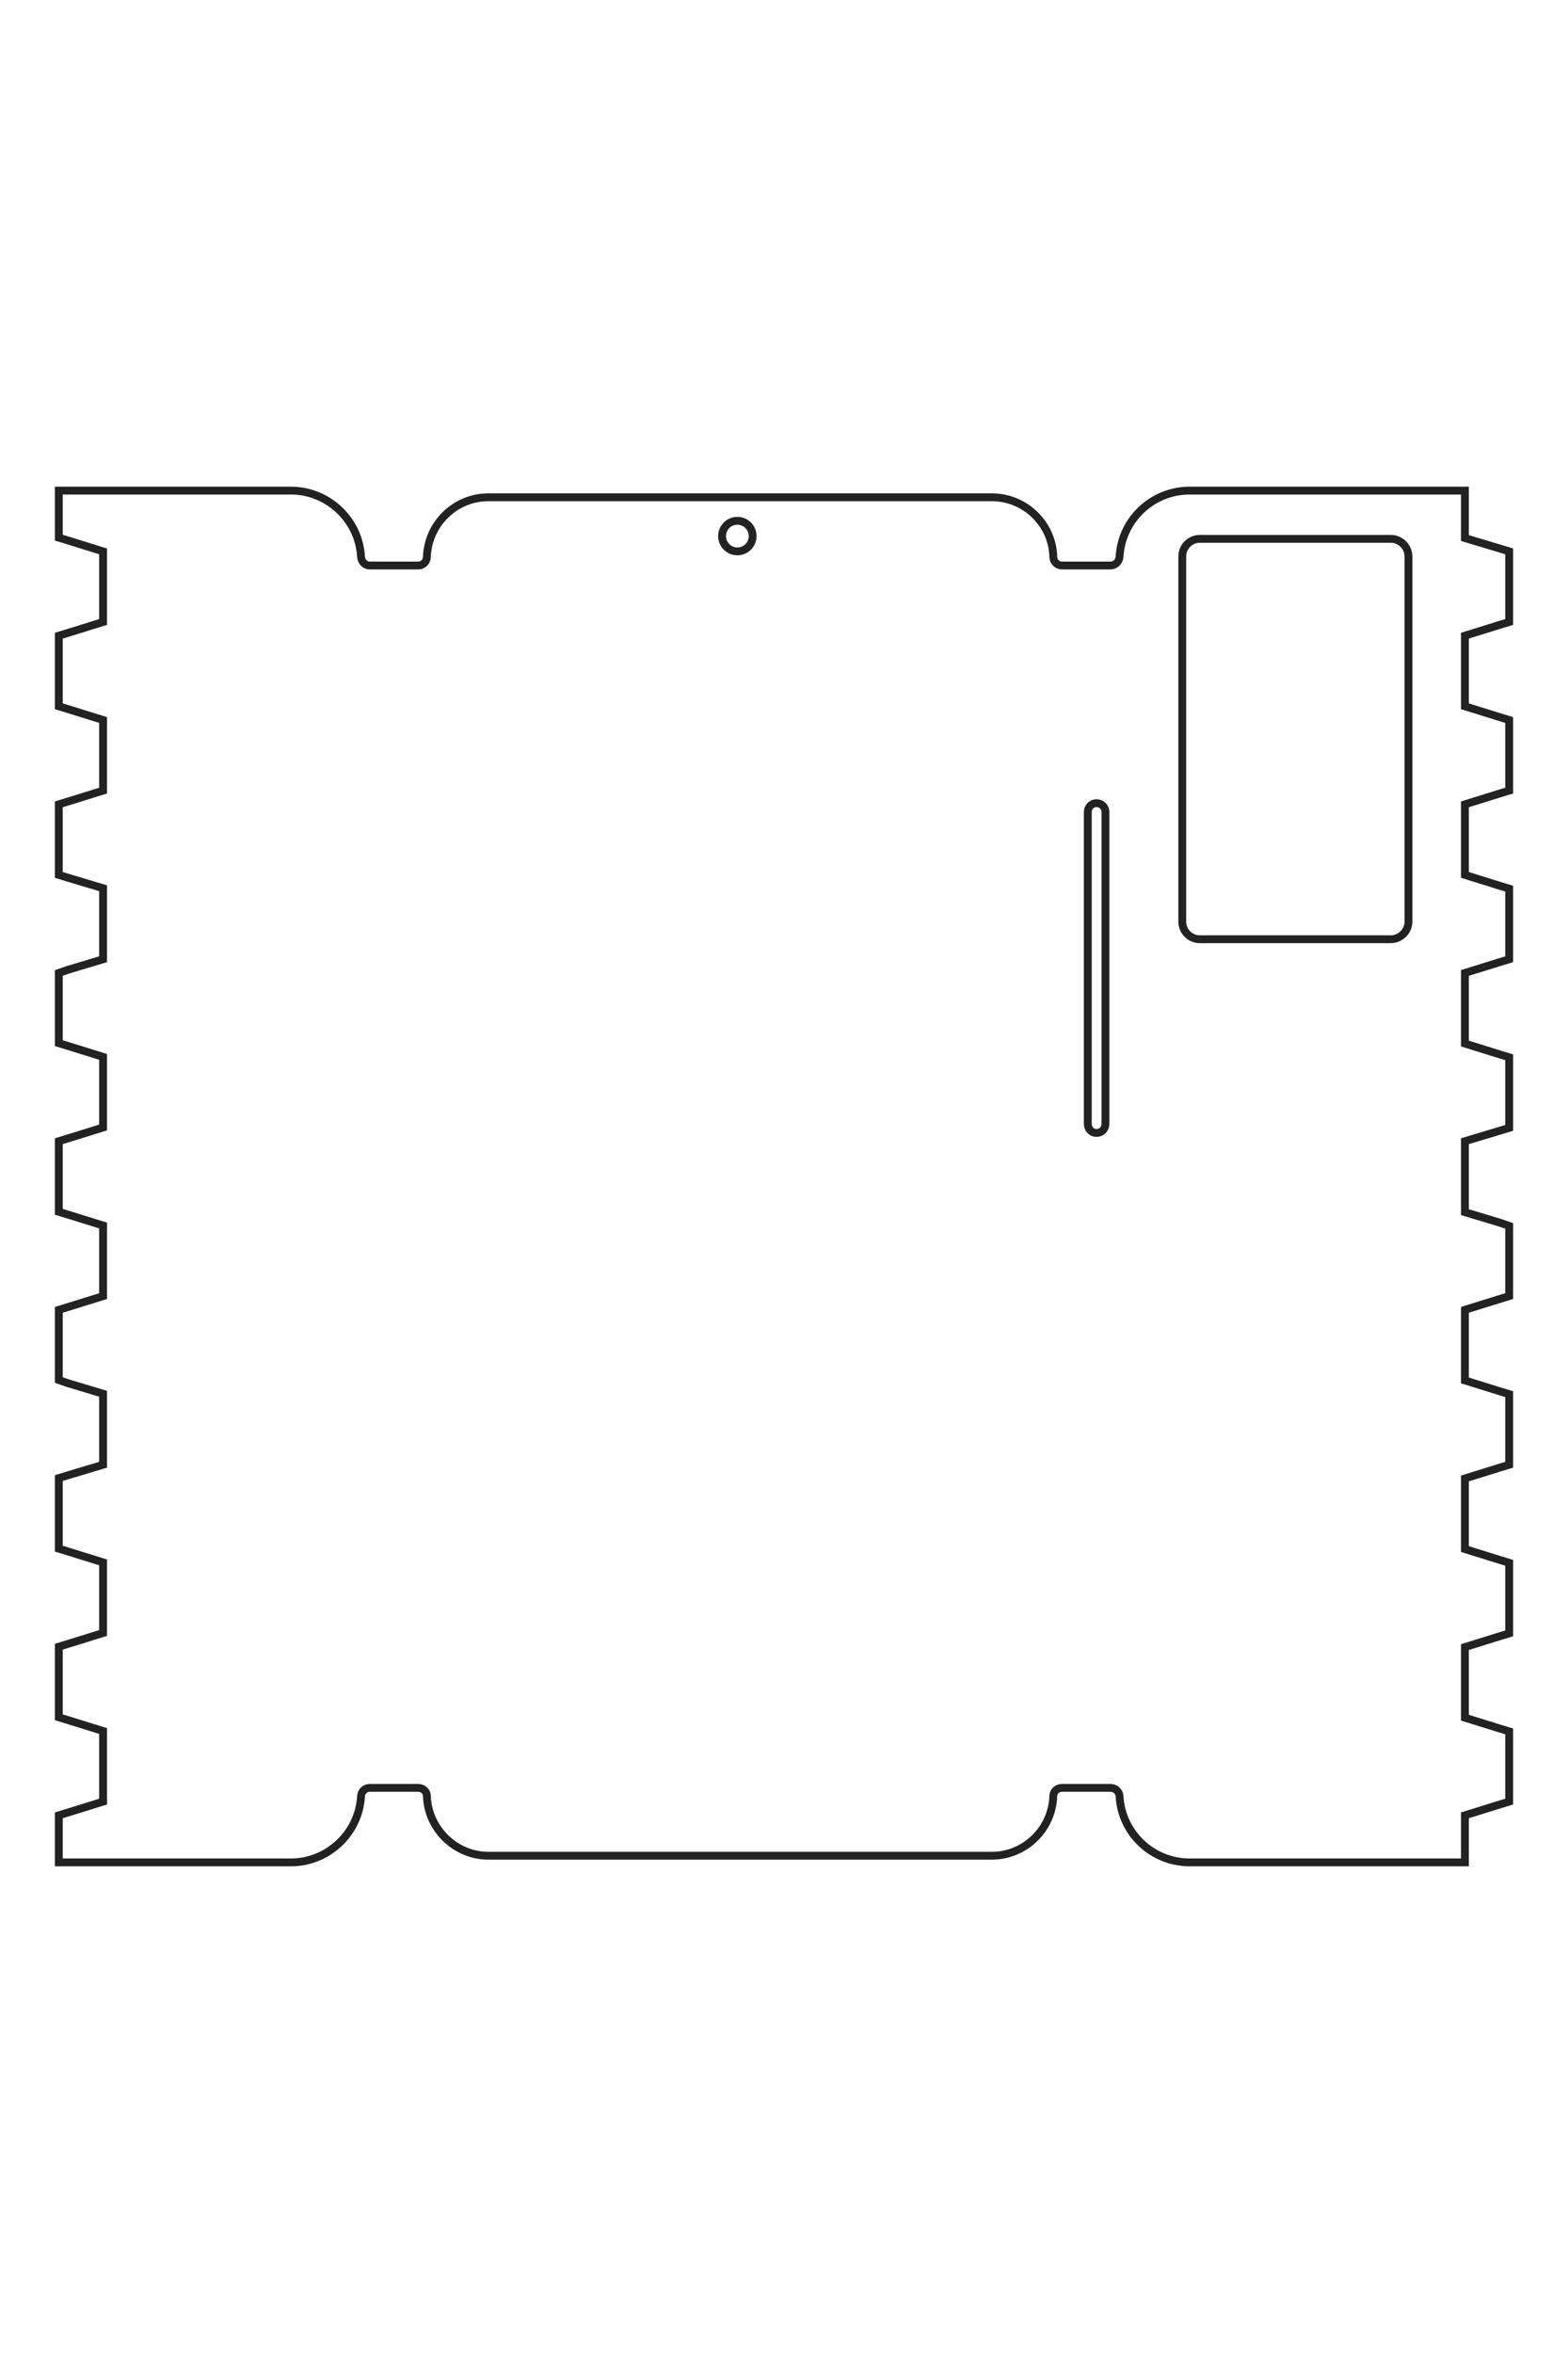 <?xml version="1.0" encoding="UTF-8"?>
<!DOCTYPE svg PUBLIC "-//W3C//DTD SVG 1.1//EN" "http://www.w3.org/Graphics/SVG/1.1/DTD/svg11.dtd">
<!-- Creator: CorelDRAW X8 -->
<svg xmlns="http://www.w3.org/2000/svg" xml:space="preserve" width="40mm" height="60mm" version="1.1" style="shape-rendering:geometricPrecision; text-rendering:geometricPrecision; image-rendering:optimizeQuality; fill-rule:evenodd; clip-rule:evenodd"
viewBox="0 0 4000 6000"
 xmlns:xlink="http://www.w3.org/1999/xlink">
 <defs>
  <style type="text/css">
   <![CDATA[
    .str0 {stroke:#222222;stroke-width:20}
    .fil0 {fill:none}
   ]]>
  </style>
 </defs>
 <g id="图层_x0020_1">
  <g id="_2781926063888">
   <path class="fil0 str0" d="M150 1251l592 0c95,0 174,75 179,169 1,12 10,22 22,22l124 0c12,0 22,-10 22,-22 3,-84 72,-152 157,-152l1284 0c85,0 155,68 157,152 0,12 10,22 22,22l124 0c12,0 22,-10 23,-22 5,-94 83,-169 179,-169l702 0 0 14 0 107 90 27 23 7 0 180 -23 7 -90 28 0 90 0 90 90 28 23 7 0 180 -23 7 -90 28 0 90 0 90 90 28 23 7 0 180 -23 7 -90 28 0 90 0 90 90 28 23 7 0 180 -23 7 -90 27 0 91 0 90 90 27 23 8 0 179 -23 7 -90 28 0 90 0 90 90 28 23 7 0 180 -23 7 -90 28 0 90 0 90 90 28 23 7 0 180 -23 7 -90 28 0 90 0 90 90 28 23 7 0 179 -23 7 -90 28 0 107 0 13 -702 0c-96,0 -174,-75 -179,-169 -1,-12 -11,-21 -23,-21l-124 0c-12,0 -22,9 -22,21 -3,84 -72,152 -157,152l-1284 0c-84,0 -154,-68 -157,-152 0,-12 -10,-21 -22,-21l-124 0c-12,0 -21,9 -22,21 -5,94 -84,169 -179,169l-592 0 0 -120 23 -7 90 -28 0 -90 0 -90 -90 -28 -23 -7 0 -180 23 -7 90 -28 0 -90 0 -90 -90 -28 -23 -7 0 -180 23 -7 90 -27 0 -91 0 -90 -90 -27 -23 -8 0 -179 23 -7 90 -28 0 -90 0 -90 -90 -28 -23 -7 0 -180 23 -7 90 -28 0 -90 0 -90 -90 -28 -23 -7 0 -179 23 -8 90 -27 0 -90 0 -91 -90 -27 -23 -7 0 -180 23 -7 90 -28 0 -90 0 -90 -90 -28 -23 -7 0 -180 23 -7 90 -28 0 -90 0 -90 -90 -28 -23 -7 0 -120z"/>
   <circle class="fil0 str0" cx="1881" cy="1367" r="39"/>
   <path class="fil0 str0" d="M3061 1374l487 0c24,0 45,20 45,45l0 931c0,25 -21,45 -45,45l-487 0c-25,0 -45,-20 -45,-45l0 -931c0,-25 20,-45 45,-45z"/>
   <path class="fil0 str0" d="M2797 2048l0 0c13,0 23,10 23,22l0 796c0,13 -10,23 -23,23l0 0c-12,0 -22,-10 -22,-23l0 -796c0,-12 10,-22 22,-22z"/>
  </g>
  <path class="fil0 str0" d="M-27209 -4971l2639 0c426,0 776,335 799,756 3,53 46,94 100,94l551 0c54,0 99,-43 100,-97 12,-375 322,-678 700,-678l5725 0c379,0 688,303 700,678 1,54 46,97 100,97l552 0c53,0 96,-41 99,-94 23,-421 373,-756 799,-756l3132 0 0 61 0 477 402 124 102 31 0 802 -102 32 -402 124 0 401 0 402 402 124 102 32 0 803 -102 31 -402 124 0 402 0 402 402 124 102 31 0 802 -102 31 -402 124 0 402 0 402 402 124 102 31 0 802 -102 31 -402 125 0 401 0 402 402 124 102 32 0 800 -102 32 -402 124 0 402 0 401 402 124 102 32 0 801 -102 32 -402 124 0 402 0 401 402 125 102 31 0 802 -102 32 -402 124 0 402 0 401 402 125 102 31 0 801 -102 32 -402 124 0 477 0 58 -3132 0c-425,0 -775,-335 -799,-755 -3,-53 -46,-95 -99,-95l-552 0c-54,0 -98,43 -100,97 -12,375 -322,678 -700,678l-5725 0c-378,0 -688,-303 -700,-678 -1,-54 -46,-97 -100,-97l-551 0c-54,0 -97,42 -100,95 -24,420 -374,755 -799,755l-2639 0 0 -536 102 -31 402 -125 0 -401 0 -402 -402 -124 -102 -32 0 -801 102 -32 402 -124 0 -401 0 -402 -402 -124 -102 -32 0 -802 102 -31 402 -125 0 -401 0 -402 -402 -124 -102 -32 0 -801 102 -32 402 -124 0 -402 0 -401 -402 -124 -102 -32 0 -800 102 -32 402 -124 0 -402 0 -401 -402 -125 -102 -31 0 -802 102 -31 402 -124 0 -402 0 -402 -402 -124 -102 -31 0 -802 102 -31 402 -124 0 -402 0 -402 -402 -124 -102 -31 0 -804 102 -31 402 -125 0 -401 0 -402 -402 -124 -102 -32 0 -534z"/>
  <circle class="fil0 str0" cx="-19488" cy="-4453" r="175"/>
  <path class="fil0 str0" d="M-14227 -4421l2170 0c110,0 200,90 200,200l0 4150c0,110 -90,200 -200,200l-2170 0c-111,0 -200,-90 -200,-200l0 -4150c0,-110 89,-200 200,-200z"/>
  <path class="fil0 str0" d="M-15404 -1417l0 0c55,0 100,45 100,100l0 3550c0,55 -45,100 -100,100l0 0c-55,0 -100,-45 -100,-100l0 -3550c0,-55 45,-100 100,-100z"/>
 </g>
</svg>
